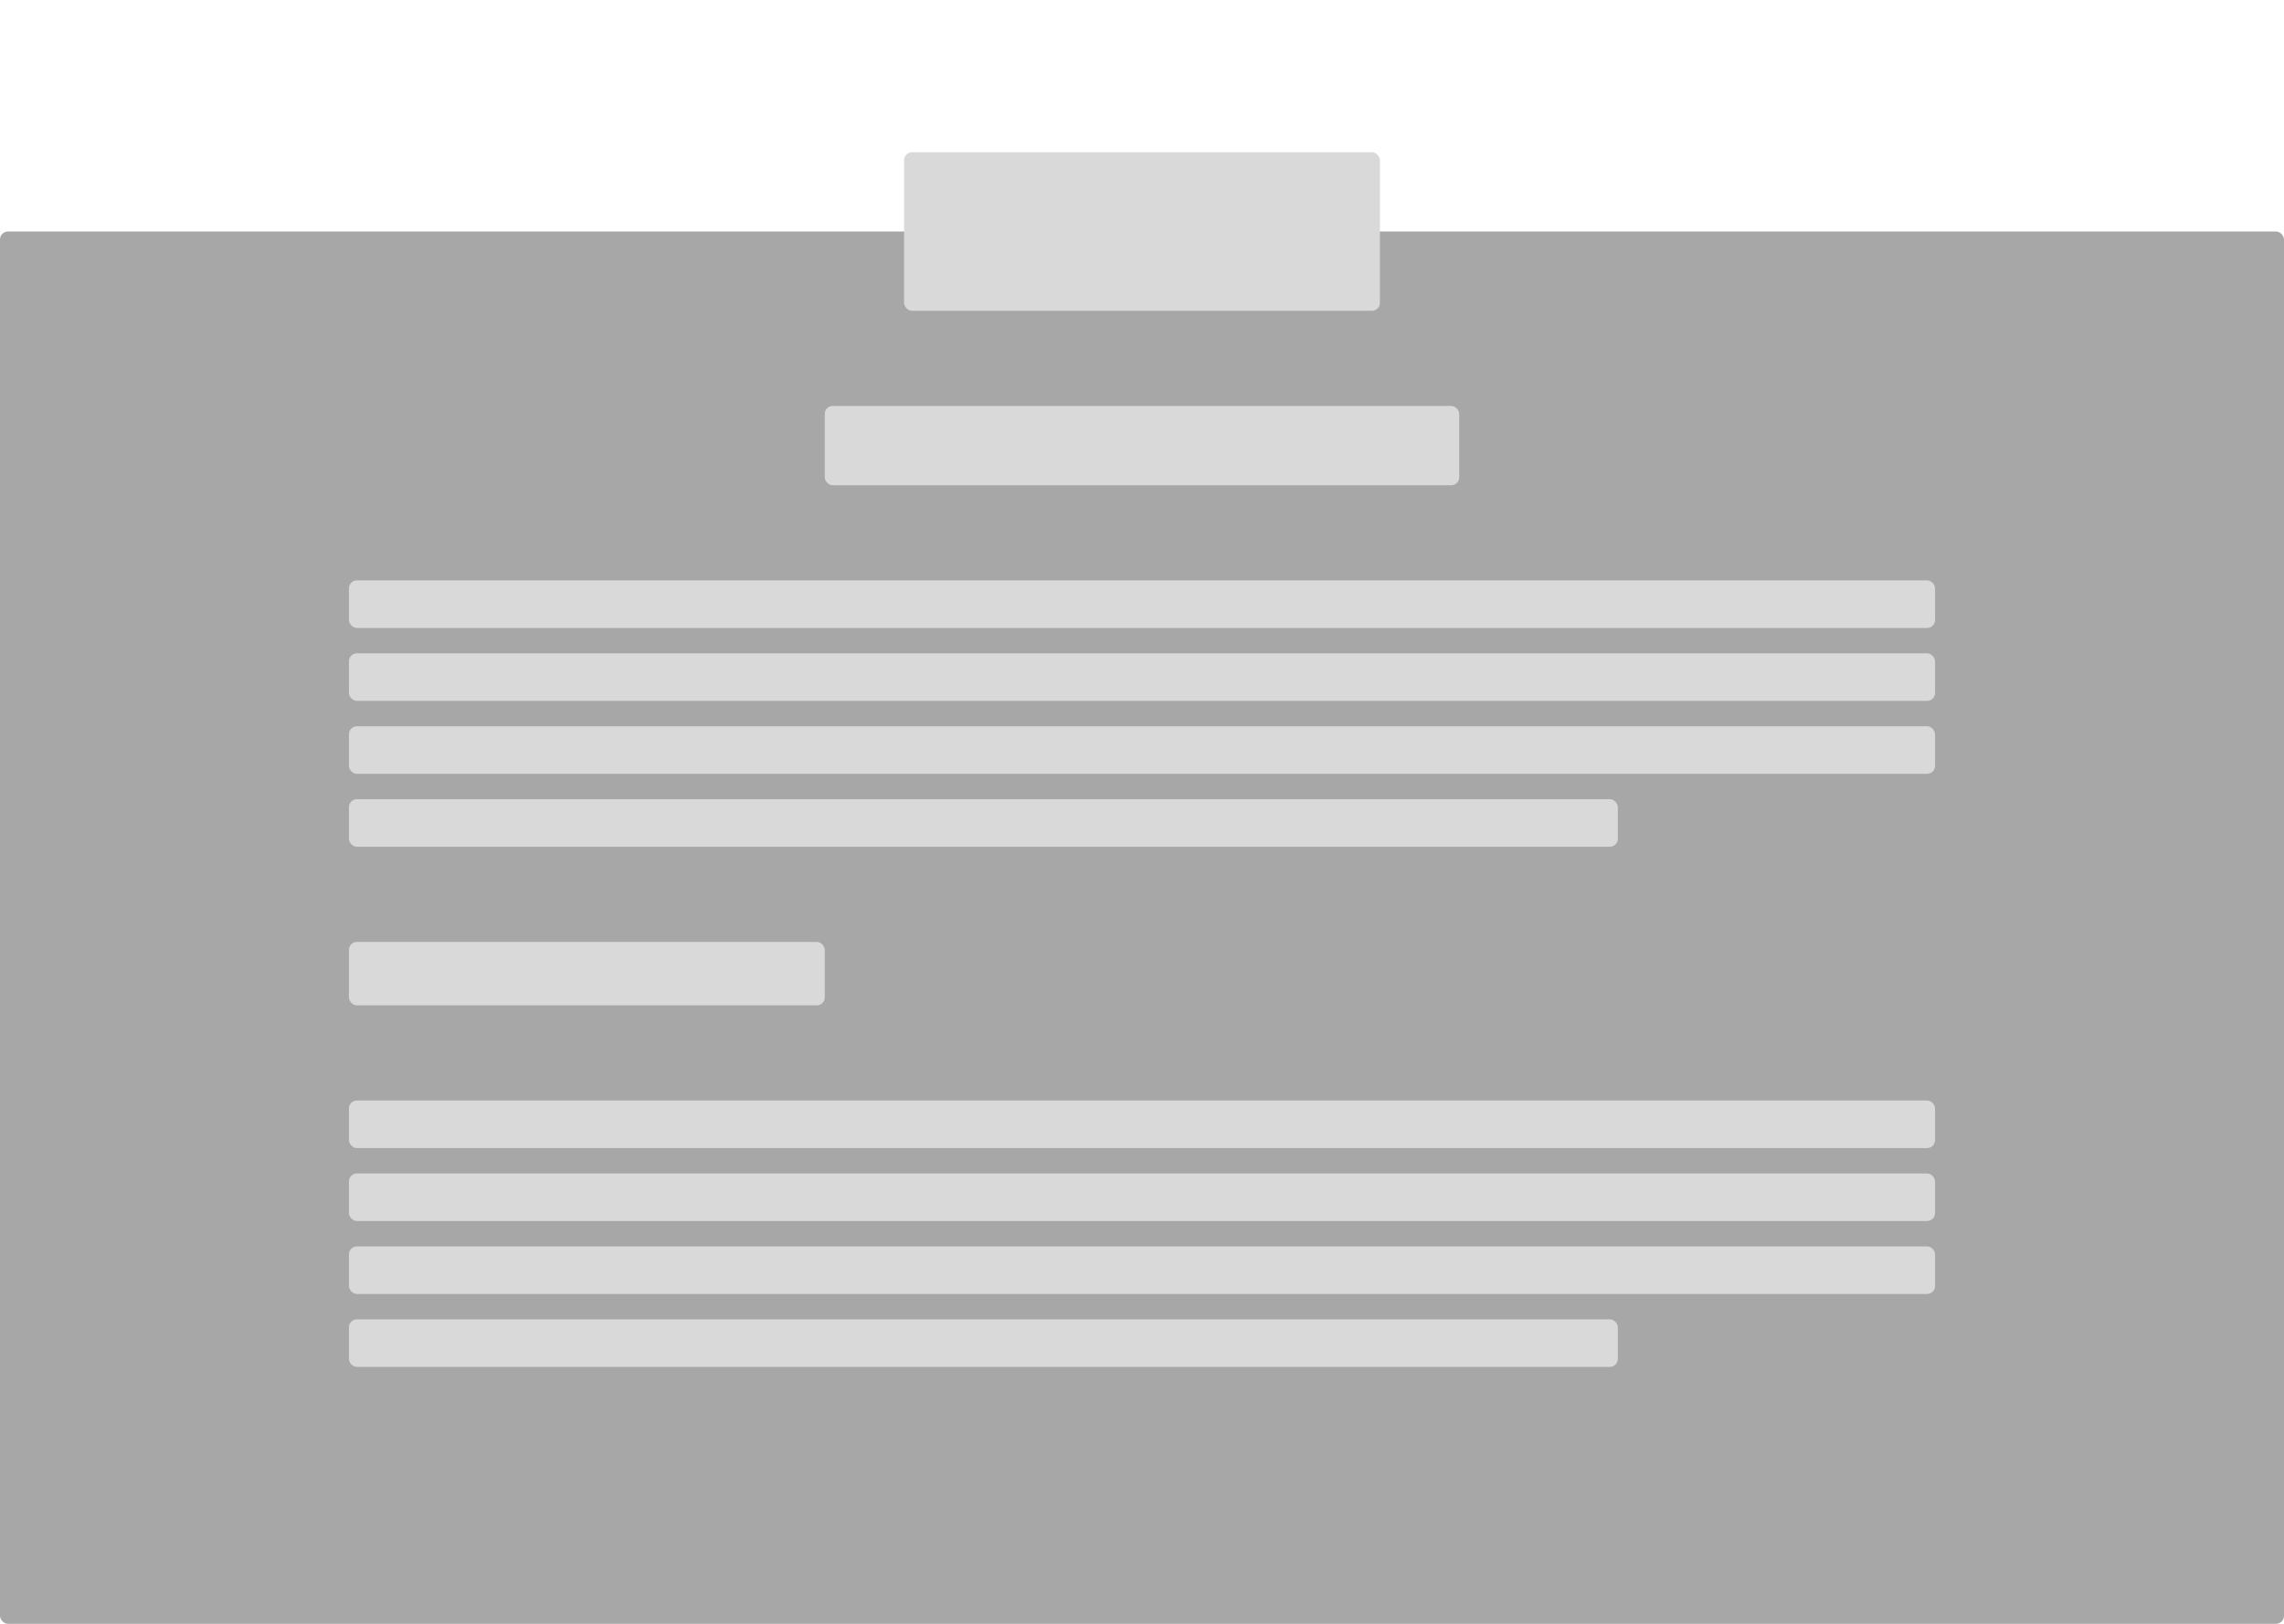 <svg width="1440" height="1024" viewBox="0 0 1440 1024" fill="none" xmlns="http://www.w3.org/2000/svg">
<rect width="1440" height="1024" fill="white"/>
<rect y="146" width="1440" height="878" rx="5" fill="#A7A7A7"/>
<rect x="570" y="96" width="300" height="100" rx="5" fill="#D9D9D9"/>
<rect x="520" y="256" width="400" height="50" rx="5" fill="#D9D9D9"/>
<rect x="220" y="366" width="1000" height="30" rx="5" fill="#D9D9D9"/>
<rect x="220" y="412" width="1000" height="30" rx="5" fill="#D9D9D9"/>
<rect x="220" y="458" width="1000" height="30" rx="5" fill="#D9D9D9"/>
<rect x="220" y="504" width="800" height="30" rx="5" fill="#D9D9D9"/>
<rect x="220" y="694" width="1000" height="30" rx="5" fill="#D9D9D9"/>
<rect x="220" y="740" width="1000" height="30" rx="5" fill="#D9D9D9"/>
<rect x="220" y="786" width="1000" height="30" rx="5" fill="#D9D9D9"/>
<rect x="220" y="832" width="800" height="30" rx="5" fill="#D9D9D9"/>
<rect x="220" y="594" width="300" height="40" rx="5" fill="#D9D9D9"/>
</svg>
